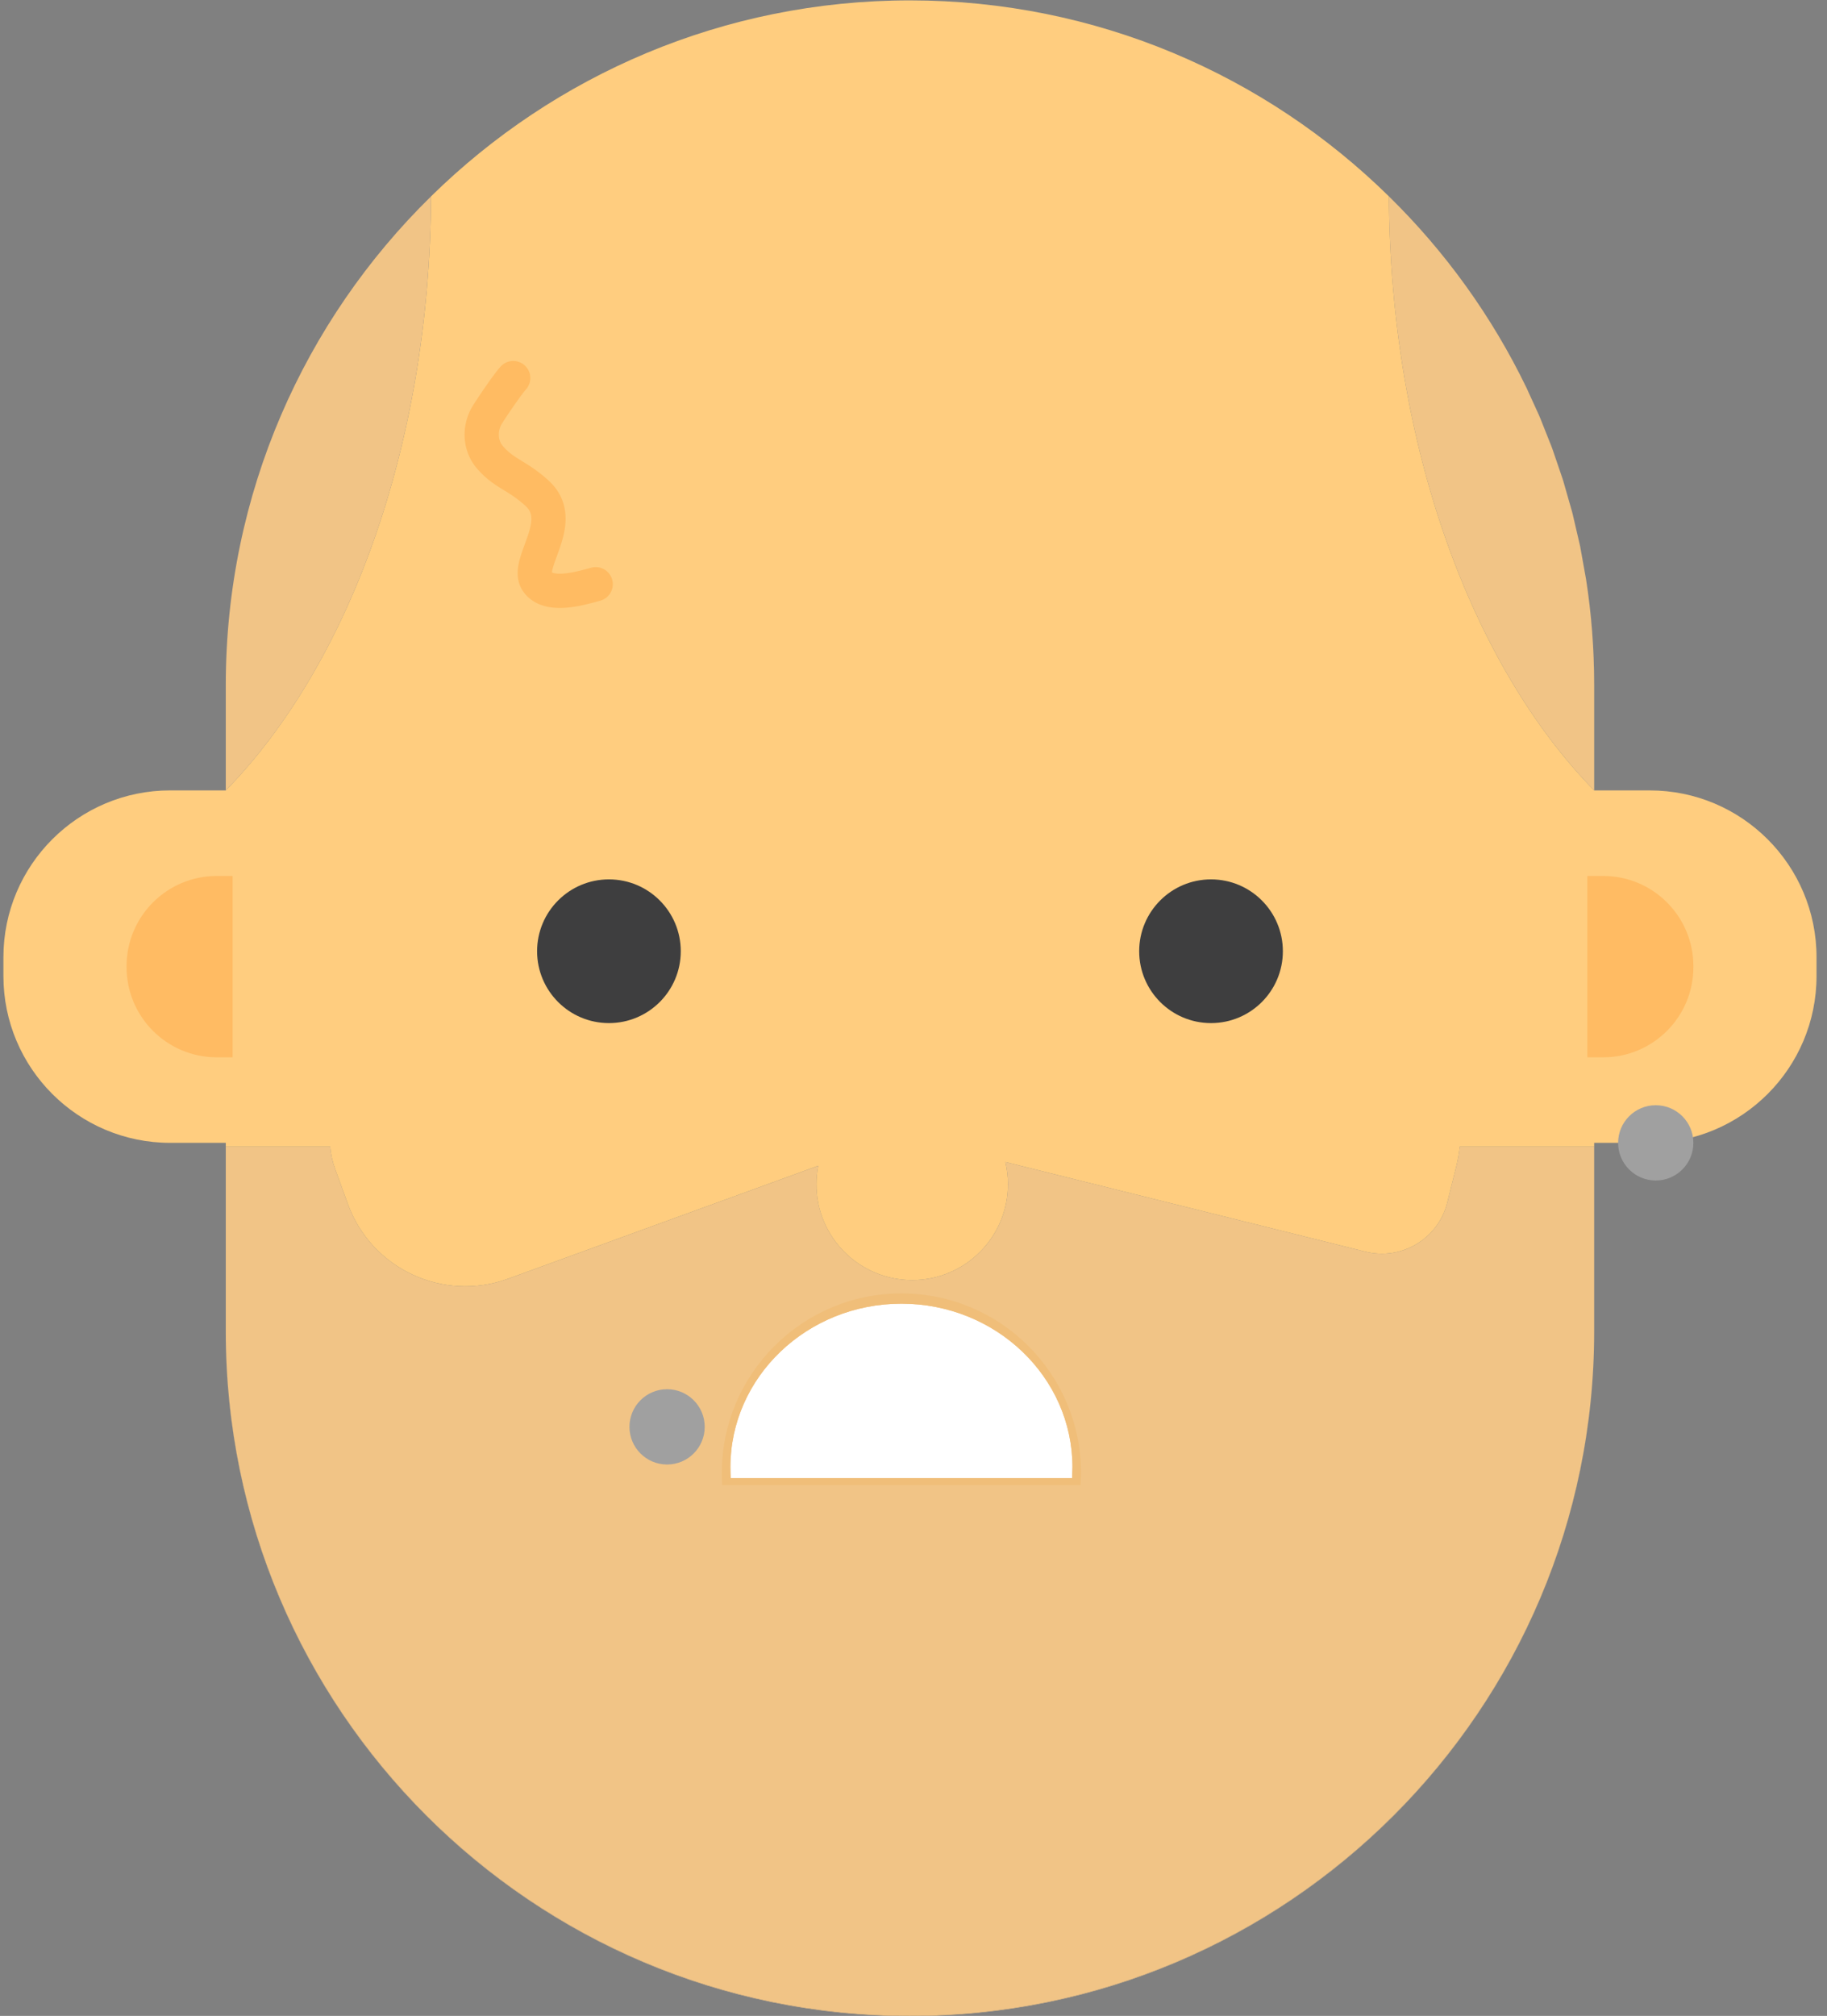 <svg viewBox="0 0 2967 3273" xmlns="http://www.w3.org/2000/svg" fill-rule="evenodd" clip-rule="evenodd" stroke-linejoin="round" stroke-miterlimit="1.414">
  <rect x="0" y="0" width="2967" height="3273" fill="#808080" stroke="none"/>
  <path d="M2566.3 887.92l8.95 50.057-9.49-52.39.54 2.333zm-12.42-53.737l8.63 37.353-9.25-39.54.62 2.187zm-14.98-52.71l7.584 26.68-8.224-28.57.64 1.89zm-17.48-51.616l5.948 17.564-6.528-19.03.58 1.47zm-19.91-50.45l3.856 9.774-4.286-10.72.43.95zm-22.26-49.21l1.434 3.17-1.614-3.523.18.352z" fill="#ffcd7f"/>
  <path d="M2575.65 940.196l.013.104-.415-2.323.402 2.22zm-10.03-55.39l.14.78-3.245-14.05 3.105 13.27zm-12.73-54.403l.373 1.594-6.778-23.846 6.405 22.26zm-15.36-53.343l.726 2.52-10.89-32.16 10.164 29.64zm-17.9-52.21l1.213 3.536-15.47-39.205 14.257 35.67zm-20.39-51.004l1.844 4.613-20.4-45.1 18.556 40.48z" fill="#f1c486"/>
  <path d="M2255.58 318.85c91.362 89.487 167.326 194.657 223.493 310.994l1.614 3.522 20.4 45.093 4.286 10.72 15.47 39.2 6.528 19.03 10.9 32.16 8.23 28.57 6.78 23.84 9.25 39.54 3.25 14.05 9.49 52.39.42 2.32c8.65 55.81 13.15 113.01 13.17 171.26v171.77c-198.75-203.44-331.21-559.16-333.26-964.49zm333.31 1542.86v300.64c0 613.238-497.872 1111.11-1111.11 1111.11-613.24 0-1111.11-497.873-1111.11-1111.11v-.62c.25 613.49 498.026 1111.11 1111.11 1111.11 613.24 0 1111.11-497.872 1111.11-1111.11v-300.02z" fill="#f1c486"/>
  <path d="M366.667 2161.73v-300.02h169.496c1.058 12.105 3.703 24.27 8.057 36.23l20.814 57.16c38.29 105.162 154.757 159.452 259.92 121.16l503.774-183.436c-1.9 9.707-2.896 19.736-2.896 29.996 0 85.853 69.702 155.556 155.556 155.556 85.853 0 155.555-69.703 155.555-155.556 0-12.436-1.462-24.534-4.225-36.13l584.918 145.582c58.668 14.602 118.154-21.174 132.756-79.842l14.682-58.992c2.597-10.434 4.452-20.88 5.646-31.73h218.17v300.022c0 613.238-497.873 1111.11-1111.11 1111.11-613.086 0-1110.86-497.623-1111.11-1111.11z" fill="#f1c486"/>
  <path d="M366.667 1283.33c199.068-203.82 331.423-559.424 333.28-964.456C900.193 122.052 1174.917.614 1477.777.614c302.738 0 577.358 121.337 777.8 318.232 2.048 405.323 134.507 761.052 333.26 964.484v-171.77c-.023-58.246-4.523-115.448-13.173-171.263 8.723 55.837 13.226 113.112 13.226 171.43v171.603h90.277c149.477 0 270.833 121.357 270.833 270.834v30.555c0 149.47-121.354 270.83-270.833 270.83h-90.278v6.15h-218.17c-1.2 10.85-3.05 21.29-5.65 31.73l-14.68 58.99c-14.6 58.67-74.09 94.44-132.76 79.84l-584.92-145.58c2.76 11.59 4.22 23.69 4.22 36.13 0 85.85-69.7 155.55-155.56 155.55s-155.56-69.71-155.56-155.56c0-10.26.99-20.29 2.89-30l-503.75 183.45c-105.17 38.29-221.63-16-259.92-121.16l-20.82-57.16c-4.36-11.96-7-24.13-8.06-36.23H366.66v300.02-306.18h-90.27c-149.478 0-270.834-121.36-270.834-270.84v-30.56c0-149.48 121.354-270.83 270.833-270.84h90.27z" fill="#ffcd7f"/>
  <path d="M205.556 1568.61c0-80.794 65.594-146.39 146.388-146.39h25.834v294.446h-25.834c-80.794 0-146.388-65.595-146.388-146.39v-1.666z" fill="#ffbb63"/>
  <circle cx="1083.33" cy="2316.67" r="61.111" fill="#a0a0a0"/>
  <circle cx="1966.67" cy="1544.44" r="116.667" fill="#3e3e3f"/>
  <circle cx="988.889" cy="1544.44" r="116.667" fill="#3e3e3f"/>
  <path d="M2750 1568.61c0-80.794-65.595-146.39-146.39-146.39h-25.832v294.446h25.833c80.8 0 146.39-65.595 146.39-146.39v-1.666z" fill="#ffbb63"/>
  <circle cx="2688.89" cy="1855.56" r="61.111" fill="#a0a0a0"/>
  <path d="M699.948 318.877c-1.86 405.274-134.37 761.06-333.28 964.456V1111.73c.125-310.503 127.7-591.325 333.28-792.853z" fill="#f1c486"/>
  <path d="M835.71 586.145l1.926.23 1.905.363 1.88.496 1.84.625 1.79.75 1.73.87 1.67.99 1.59 1.1 1.51 1.21 1.43 1.31 1.33 1.41 1.23 1.5 1.12 1.58 1.01 1.66.89 1.72.76 1.78.64 1.83.51 1.87.38 1.9.24 1.92.11 1.94-.03 1.93-.16 1.93-.3 1.91-.43 1.89-.56 1.86-.69 1.81-.81 1.76-.93 1.7-1.05 1.63-1.16 1.55-1.27 1.47-.24.26-.14.16-.23.27-.31.36-.36.44-.42.51-.47.58-.5.64-.55.7-.58.74-.61.79-.64.84-.66.88-.67.9-1.45 1.96-1.52 2.07-1.58 2.18-1.63 2.27-1.67 2.35-1.71 2.41-1.73 2.45-1.74 2.49-1.73 2.5-1.73 2.5-1.7 2.49-1.68 2.46-1.64 2.42-1.59 2.37-1.52 2.29-1.45 2.2-1.38 2.1-1.28 1.98-1.17 1.83-1.08 1.7-.46.74-.44.71-.402.66-.36.6-.317.53-.265.46-.214.37-.15.27-.076.13-.03.06-.1.2-.14.28-.13.28-.13.28-.13.28-.12.29-.12.28-.12.283-.12.28-.12.29-.11.29-.11.285-.11.29-.105.29-.1.29-.1.29-.1.29-.1.29-.09.29-.09.29-.09.297-.08.29-.08.29-.08.3-.08.29-.08.29-.07.29-.068.297-.07.29-.06.294-.06.3-.06.29-.05.3-.05.29-.05.29-.05.293-.04.296-.05.29-.04.29-.03.29-.04.29-.03.29-.03.29-.02.29-.02.29-.02.29-.02.29-.01.29-.01.29-.01.29-.01.29-.01.29v.58l.01.28.007.29.01.284.01.28.013.28.014.28.012.28.02.28.02.28.02.28.03.28.03.28.03.28.04.28.04.28.04.277.04.27.05.27.05.27.05.27.05.27.06.27.054.27.06.27.06.26.06.26.067.26.07.27.07.26.07.26.08.26.077.25.08.26.08.255.086.25.09.25.09.25.09.25.09.25.093.25.093.24.1.25.1.24.11.24.11.24.11.24.11.24.11.24.12.237.12.236.12.23.12.23.13.23.13.23.13.227.13.23.14.225.14.22.14.225.14.22.14.22.15.22.14.213.15.22.16.217.16.22.154.21.16.21.167.21.16.21.17.21.17.2.18.2.2.23.425.49.44.5.44.49.43.48.436.48.43.46.43.454.43.45.42.44.42.43.42.42.42.42.42.41.416.4.42.39.417.39.41.39.41.377.41.38.41.37.41.366.41.36.41.352.41.35.41.34.41.34.41.34.38.31.86.683.83.65.84.64.85.63.86.63.87.62.88.62.894.62.91.62.93.62.946.62.96.625.98.63 1.007.63 1.02.64 1.04.644 2.175 1.35 4.59 2.81 2.41 1.482 1.26.78 1.27.8 1.3.82 1.32.84 1.34.86 1.36.88 1.38.9 1.4.93 1.42.96 1.44.99 1.46 1.02 1.48 1.05 1.49 1.08 1.517 1.102 1.53 1.14 1.55 1.176 1.57 1.2 1.58 1.24 1.6 1.28 1.59 1.29.84.69.81.68.82.69.83.7.83.71.83.72.84.73.84.74.85.76.85.76.85.77.89.813.78.728.8.76.79.77.78.77.77.78.75.79.75.79.73.79.72.803.71.815.69.82.68.823.67.83.66.84.65.84.63.85.624.856.61.86.6.86.59.87.57.88.56.873.544.89.53.89.52.89.51.9.49.9.48.903.47.91.455.91.44.915.43.92.41.92.4.92.39.92.374.923.36.93.35.923.34.93.33.93.31.94.3.93.28.93.27.94.26.93.25.933.24.93.22.93.21.93.2.93.19.93.18.93.17.93.16.93.15.928.14.92.13.92.12.92.1.914.09.917.084.91.07.91.06.9.054.91.045.9.03.89.03.89.02.89.01.884v1.76l-.01.873-.02.87-.03.87-.04.87-.045.87-.05.86-.06.85-.06.85-.07.85-.08.85-.08.84-.09.84-.1.84-.1.83-.108.83-.116.82-.11.82-.12.81-.14.86-.26 1.57-.29 1.6-.3 1.58-.32 1.57-.34 1.56-.35 1.54-.37 1.53-.38 1.51-.39 1.5-.4 1.49-.4 1.48-.417 1.46-.43 1.45-.43 1.43-.44 1.42-.44 1.41-.45 1.397-.45 1.38-.45 1.37-.45 1.35-.46 1.34-.46 1.32-.47 1.33-.91 2.56-.91 2.52-.9 2.47-.88 2.404-.86 2.34-.83 2.28-.8 2.21-.77 2.167-.358 1.02-.354 1.02-.34 1-.33.98-.314.96-.3.93-.29.91-.27.89-.26.86-.246.84-.23.81-.21.784-.19.76-.18.72-.16.7-.144.66-.13.63-.11.6-.1.62-.04.21-.04.254-.04.246-.034.23-.03.23-.02.217-.02.2-.01.11.14.07.15.08.17.08.18.08.19.08.21.09.22.08.23.08.25.08.27.09.28.09.3.08.31.09.324.08.34.08.36.08.37.07.38.07.41.07.41.07.43.06.446.06.46.06.47.057.48.05.498.05.503.04.52.03.53.03.54.02.55.02.56.01.57.01.58.004h1.19l.606-.01.613-.01.622-.027.63-.03.64-.035.65-.04.652-.04.66-.05.67-.05.68-.06.68-.06.69-.07.69-.07.7-.08.7-.08.7-.09.705-.09.72-.1.71-.1.72-.103.72-.11.69-.11 1.49-.25 1.464-.252 1.47-.27 1.472-.28 1.476-.292 1.48-.306 1.474-.32 1.47-.33 1.47-.33 1.467-.34 1.46-.35 1.45-.35 1.44-.36 1.43-.36 1.42-.37 1.39-.362 1.376-.37 2.75-.74 2.66-.72 2.59-.71 2.463-.67 1.88-.448 1.91-.31 1.93-.176 1.94-.04 1.93.09 1.92.23 1.91.36 1.875.494 1.832.62 1.783.75 1.74.87 1.67.99 1.59 1.11 1.51 1.22 1.42 1.32 1.33 1.41 1.23 1.5 1.12 1.58 1.003 1.66.89 1.72.77 1.78.64 1.83.51 1.87.38 1.9.24 1.93.11 1.94-.02 1.94-.16 1.93-.3 1.92-.43 1.89-.56 1.86-.68 1.81-.81 1.76-.93 1.7-1.05 1.63-1.16 1.55-1.26 1.47-1.363 1.38-1.455 1.28-1.54 1.17-1.62 1.06-1.69.95-1.76.83-1.81.7-1.85.58-2.44.663-2.6.71-2.78.76-2.93.79-1.55.41-1.576.41-1.61.42-1.64.42-1.67.42-1.705.42-1.74.42-1.76.41-1.79.41-1.82.4-1.84.4-1.87.39-1.89.38-1.91.37-1.94.35-1.96.34-1.94.32-1.026.16-1 .155-1.01.146-1.01.14-1.01.14-1.02.13-1.02.13-1.03.12-1.03.12-1.03.11-1.04.105-1.04.1-1.043.09-1.05.08-1.05.08-1.06.07-1.06.06-1.06.05-1.064.044-1.08.04-1.07.03-1.08.02-1.08.01h-2.17l-1.1-.02-1.1-.03-1.1-.04-1.1-.05-1.11-.064-1.11-.08-1.11-.082-1.114-.1-1.12-.11-1.12-.13-1.13-.14-1.13-.16-1.136-.17-1.14-.19-1.14-.2-1.15-.22-1.15-.24-1.15-.26-1.15-.273-1.15-.29-1.156-.31-1.16-.33-1.16-.35-1.16-.377-1.17-.4-1.163-.42-1.163-.44-1.166-.47-1.16-.5-1.16-.52-1.16-.546-1.156-.58-1.15-.6-1.144-.63-1.14-.66-1.13-.688-1.12-.72-1.12-.75-1.11-.77-1.03-.76-.603-.46-.54-.42-.53-.426-.533-.44-.53-.45-.523-.45-.52-.46-.52-.46-.51-.47-.51-.48-.5-.49-.5-.5-.49-.5-.49-.51-.48-.52-.48-.53-.47-.53-.46-.54-.46-.55-.45-.55-.45-.552-.44-.56-.432-.57-.43-.58-.42-.58-.45-.64-.54-.78-.55-.84-.53-.85-.51-.86-.49-.86-.47-.87-.45-.88-.43-.88-.41-.89-.39-.89-.37-.89-.35-.894-.33-.9-.32-.9-.29-.893-.28-.9-.25-.893-.24-.89-.22-.89-.2-.88-.19-.882-.167-.88-.15-.87-.14-.87-.12-.86-.11-.86-.09-.85-.08-.85-.063-.84-.054-.84-.04-.83-.03-.82-.02-.82-.01-.81v-.8l.015-.8.02-.79.03-.79.04-.78.05-.77.06-.77.06-.77.07-.76.08-.75.09-.74.09-.74.1-.734.1-.73.11-.73.13-.78.24-1.37.27-1.41.29-1.4.3-1.38.316-1.37.33-1.35.347-1.34.356-1.324.364-1.32.38-1.31.39-1.3.4-1.28.4-1.28.41-1.27.41-1.26.42-1.26.43-1.25.43-1.24.44-1.26.86-2.43.88-2.43.88-2.41.88-2.39.87-2.37.86-2.34.84-2.32.827-2.32.39-1.12.4-1.13.39-1.12.38-1.12.37-1.11.36-1.1.35-1.09.34-1.08.33-1.07.32-1.07.31-1.06.3-1.044.29-1.04.28-1.03.26-1.013.25-1 .24-.997.22-.98.21-.96.192-.96.18-.94.167-.925.16-.96.06-.404.06-.45.06-.44.06-.44.06-.43.05-.43.05-.42.043-.426.04-.41.04-.413.04-.41.03-.41.03-.4.02-.4.02-.39.015-.39.014-.39.01-.38v-1.11l-.01-.36-.003-.36-.01-.36-.02-.35-.02-.35-.02-.34-.03-.34-.03-.34-.03-.33-.032-.33-.033-.32-.04-.32-.04-.32-.04-.31-.05-.31-.05-.31-.06-.3-.06-.3-.06-.3-.06-.29-.07-.29-.07-.29-.07-.28-.08-.29-.08-.28-.08-.28-.085-.28-.09-.28-.09-.27-.09-.27-.1-.27-.1-.27-.1-.27-.11-.27-.112-.27-.112-.26-.12-.27-.13-.27-.13-.27-.13-.262-.14-.27-.14-.27-.15-.27-.15-.27-.16-.27-.16-.27-.17-.28-.176-.28-.19-.28-.19-.28-.195-.28-.21-.28-.21-.29-.214-.29-.225-.29-.23-.298-.24-.3-.25-.3-.26-.3-.26-.304-.27-.31-.286-.31-.296-.315-.3-.32-.32-.32-.33-.32-.33-.326-.35-.327-.39-.36-.63-.58-.67-.606-.66-.59-.66-.58-.65-.573-.65-.56-.64-.55-.64-.54-.63-.536-.63-.52-.62-.52-.6-.49-1.25-1.02-1.21-.97-1.2-.94-1.18-.91-1.17-.89-1.16-.86-1.15-.84-1.14-.82-1.13-.8-1.13-.787-1.12-.77-1.114-.756-1.11-.74-1.11-.73-1.11-.72-1.102-.71-1.11-.7-1.11-.7-1.12-.7-1.11-.69-2.276-1.4-4.6-2.82-2.34-1.44-1.207-.75-1.2-.76-1.22-.77-1.23-.78-1.23-.8-1.244-.82-1.26-.84-1.27-.86-1.277-.88-1.28-.91-1.296-.93-1.306-.95-1.31-.98-1.32-1.003-1.32-1.03-1.3-1.04-.7-.57-.67-.55-.67-.56-.67-.56-.67-.58-.68-.58-.675-.59-.67-.6-.67-.6-.674-.61-.68-.62-.675-.63-.67-.64-.68-.65-.67-.657-.672-.665-.67-.67-.67-.68-.68-.69-.675-.7-.68-.71-.675-.72-.67-.73-.67-.73-.678-.747-.67-.76-.67-.763-.69-.792-.52-.62-.537-.64-.53-.64-.52-.65-.51-.65-.5-.652-.5-.66-.49-.67-.48-.67-.476-.67-.47-.68-.46-.68-.455-.69-.44-.68-.44-.69-.43-.7-.43-.698-.42-.7-.41-.707-.4-.71-.39-.71-.39-.71-.38-.71-.37-.72-.36-.72-.35-.725-.35-.73-.34-.73-.33-.73-.32-.74-.32-.74-.31-.74-.31-.74-.29-.75-.29-.75-.28-.74-.28-.75-.27-.75-.26-.76-.25-.756-.24-.76-.24-.76-.23-.76-.22-.76-.22-.77-.2-.77-.2-.76-.2-.765-.19-.77-.18-.77-.17-.77-.16-.77-.16-.77-.15-.77-.14-.77-.14-.78-.13-.774-.12-.774-.11-.77-.11-.77-.1-.78-.09-.78-.09-.78-.077-.78-.07-.78-.07-.79-.06-.78-.05-.78-.04-.78-.032-.784-.02-.78-.02-.78-.014-.78-.01-.78v-.79l.01-.78.02-.78.02-.78.03-.78.03-.78.04-.78.05-.78.06-.78.065-.78.07-.78.07-.78.08-.78.09-.78.1-.77.1-.77.11-.77.11-.77.124-.77.13-.77.14-.77.14-.77.15-.77.16-.77.16-.76.17-.77.18-.767.19-.76.19-.763.2-.76.2-.76.21-.76.22-.75.23-.75.23-.75.24-.753.245-.75.25-.748.254-.75.27-.746.27-.74.28-.74.29-.74.29-.73.3-.732.31-.74.31-.73.32-.73.324-.724.33-.72.34-.72.34-.72.35-.72.4-.79.44-.85.48-.88.48-.86.486-.85.5-.86.515-.87.54-.89.553-.91.58-.94.61-.98 1.25-1.98 1.35-2.12 1.45-2.19 1.51-2.31 1.57-2.39 1.64-2.46 1.69-2.52 1.74-2.57 1.78-2.61 1.8-2.63 1.82-2.65 1.83-2.65 1.84-2.63 1.8-2.59 1.82-2.57 1.795-2.52 1.77-2.46 1.73-2.382 1.69-2.3 1.63-2.19.82-1.08.79-1.04.78-1.01.76-.99.74-.96.73-.94.72-.91.71-.89.705-.86.7-.84.7-.83.72-.82.74-.83.58-.62 1.37-1.38 1.46-1.27 1.54-1.17 1.62-1.06 1.69-.95 1.75-.826 1.81-.7 1.85-.58 1.886-.44 1.91-.31 1.93-.17 1.94-.04 1.94.1z" fill="#ffbb62"/>
  <path d="M1741.06 2400l.61-17.708c0-146.603-124.468-265.625-277.777-265.625-153.31 0-277.777 119.022-277.777 265.625 0 5.95.205 11.855.61 17.708h554.334z" fill="#f0be79"/>
  <path d="M1741.06 2400l.61-17.708c0-146.603-124.468-265.625-277.777-265.625-153.31 0-277.777 119.022-277.777 265.625 0 5.95.205 11.855.61 17.708h554.334z" fill="#fff"/>
  <path d="M970.087 2411.11c-.425-6.426-.64-12.91-.64-19.444 0-160.976 130.69-291.667 291.666-291.667 160.975 0 291.667 130.69 291.667 291.66 0 6.53-.216 13.02-.64 19.44H970.086z" fill="none"/>
  <path d="M1754.91 2411.11h-582.052c-.425-6.426-.64-12.91-.64-19.444 0-160.976 130.69-291.667 291.666-291.667 160.975 0 291.667 130.69 291.667 291.66l-.64 19.44zm-13.86-11.11l.61-17.71c0-146.602-124.467-265.624-277.776-265.624-153.31 0-277.777 119.022-277.777 265.625 0 5.95.205 11.86.61 17.71h554.334z" fill="#f0be79"/>
</svg>
